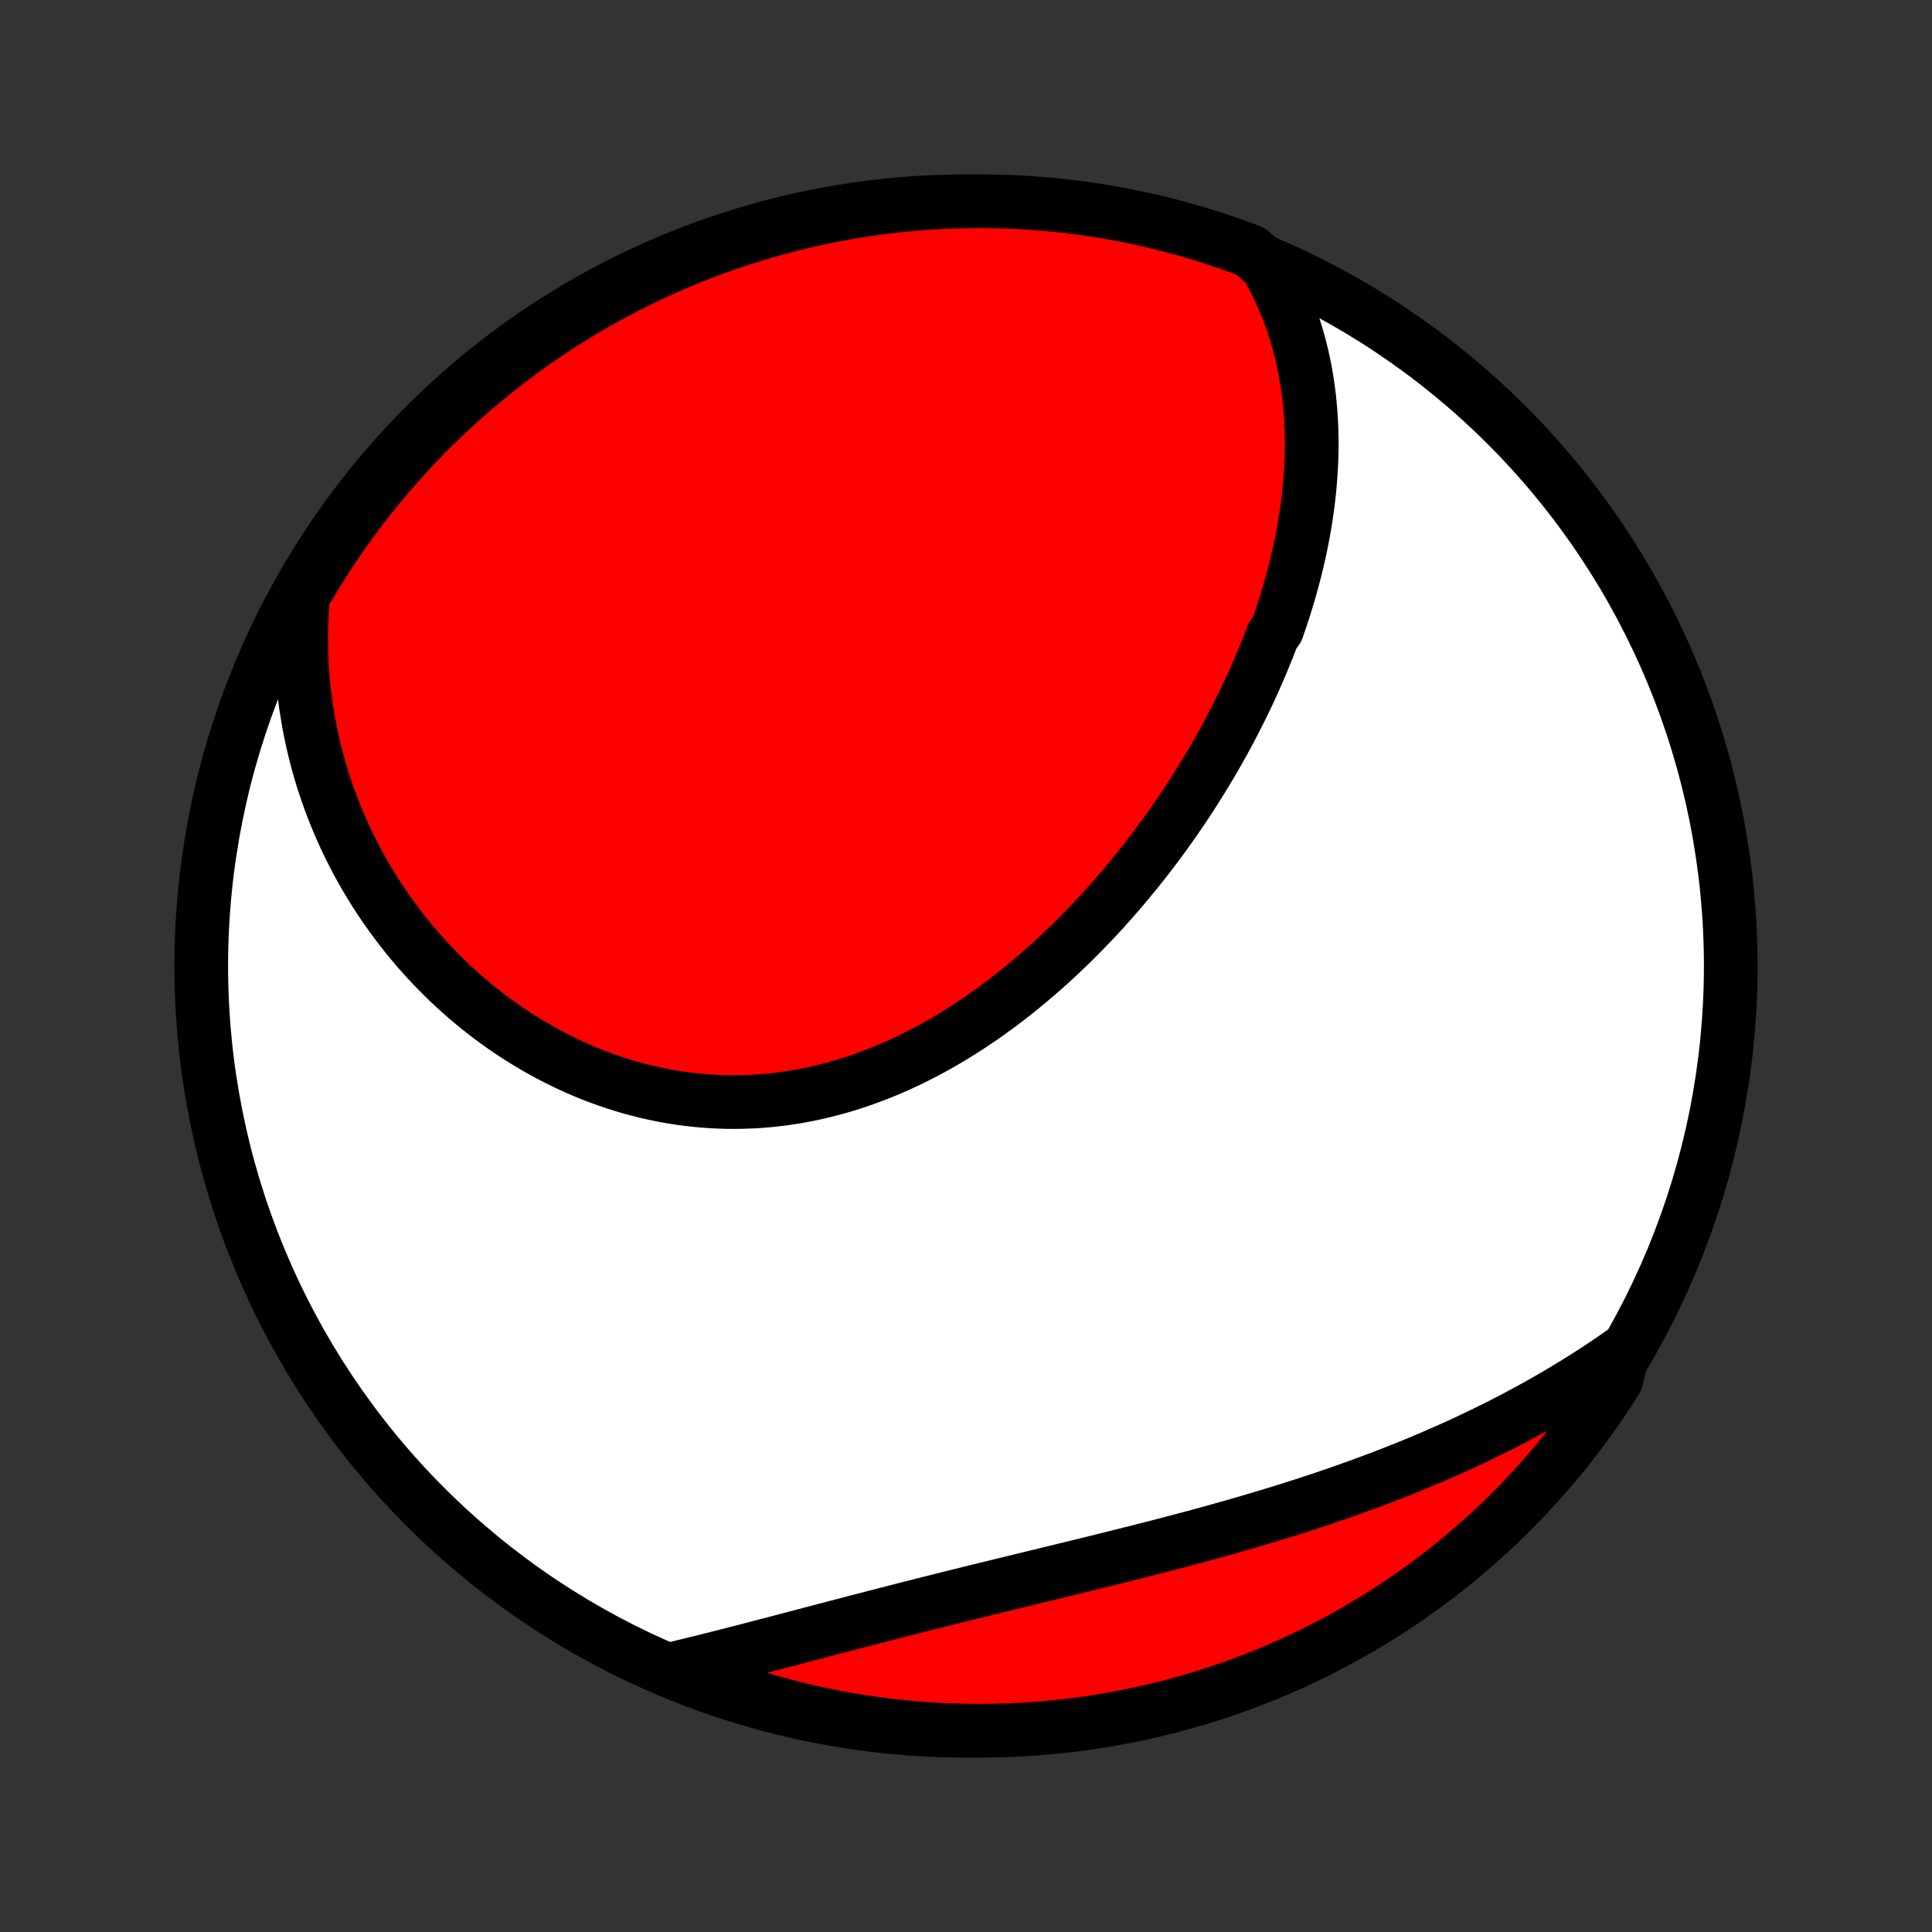 <?xml version="1.0" encoding="utf-8" standalone="no"?>
<!DOCTYPE svg PUBLIC "-//W3C//DTD SVG 1.1//EN"
  "http://www.w3.org/Graphics/SVG/1.1/DTD/svg11.dtd">
<!-- Created with matplotlib (http://matplotlib.org/) -->
<svg height="72pt" version="1.1" viewBox="0 0 72 72" width="72pt" xmlns="http://www.w3.org/2000/svg" xmlns:xlink="http://www.w3.org/1999/xlink">
 <rect x="0" y="0" width="72" height="72" fill="#333333" stroke="none"/>
 <defs>
  <style type="text/css">
*{stroke-linecap:butt;stroke-linejoin:round;}
  </style>
 </defs>
 <g id="figure_1">
  <g id="patch_1">
   <path d="
M0 72
L72 72
L72 0
L0 0
z
" style="fill:none;"/>
  </g>
  <g id="axes_1">
   <g id="PatchCollection_1">
    <defs>
     <path d="
M36 -7.5
C43.558 -7.5 50.808 -10.503 56.153 -15.848
C61.497 -21.192 64.5 -28.442 64.5 -36
C64.5 -43.558 61.497 -50.808 56.153 -56.153
C50.808 -61.497 43.558 -64.5 36 -64.5
C28.442 -64.5 21.192 -61.497 15.848 -56.153
C10.503 -50.808 7.5 -43.558 7.5 -36
C7.5 -28.442 10.503 -21.192 15.848 -15.848
C21.192 -10.503 28.442 -7.5 36 -7.5
z
" id="C0_0_a811fe30f3"/>
     <path d="
M47.208 -62.096
L47.352 -61.838
L47.489 -61.58
L47.617 -61.322
L47.739 -61.063
L47.853 -60.803
L47.96 -60.544
L48.06 -60.284
L48.154 -60.024
L48.24 -59.764
L48.321 -59.504
L48.396 -59.244
L48.464 -58.984
L48.527 -58.725
L48.584 -58.466
L48.636 -58.207
L48.682 -57.948
L48.723 -57.69
L48.759 -57.433
L48.791 -57.176
L48.817 -56.919
L48.839 -56.663
L48.857 -56.408
L48.87 -56.153
L48.879 -55.899
L48.884 -55.645
L48.885 -55.392
L48.881 -55.14
L48.874 -54.888
L48.864 -54.637
L48.849 -54.386
L48.832 -54.136
L48.81 -53.887
L48.786 -53.638
L48.758 -53.39
L48.727 -53.143
L48.692 -52.896
L48.655 -52.65
L48.615 -52.404
L48.571 -52.159
L48.525 -51.915
L48.476 -51.671
L48.424 -51.428
L48.369 -51.185
L48.312 -50.943
L48.252 -50.701
L48.189 -50.46
L48.123 -50.22
L48.056 -49.98
L47.985 -49.74
L47.912 -49.501
L47.837 -49.262
L47.759 -49.024
L47.678 -48.786
L47.596 -48.548
L47.423 -48.311
L47.334 -48.075
L47.242 -47.839
L47.147 -47.603
L47.05 -47.367
L46.951 -47.132
L46.85 -46.897
L46.746 -46.663
L46.64 -46.428
L46.532 -46.195
L46.422 -45.961
L46.309 -45.728
L46.194 -45.495
L46.076 -45.262
L45.957 -45.03
L45.835 -44.797
L45.711 -44.566
L45.584 -44.334
L45.455 -44.103
L45.324 -43.872
L45.191 -43.641
L45.055 -43.411
L44.916 -43.181
L44.776 -42.951
L44.633 -42.721
L44.487 -42.492
L44.34 -42.263
L44.19 -42.035
L44.037 -41.806
L43.882 -41.579
L43.724 -41.352
L43.564 -41.125
L43.401 -40.898
L43.236 -40.672
L43.069 -40.447
L42.898 -40.222
L42.726 -39.998
L42.55 -39.774
L42.372 -39.551
L42.191 -39.329
L42.008 -39.107
L41.822 -38.886
L41.633 -38.667
L41.442 -38.448
L41.248 -38.23
L41.051 -38.013
L40.852 -37.797
L40.649 -37.583
L40.444 -37.37
L40.236 -37.158
L40.026 -36.947
L39.812 -36.738
L39.596 -36.531
L39.377 -36.325
L39.155 -36.121
L38.93 -35.92
L38.703 -35.72
L38.472 -35.522
L38.239 -35.327
L38.003 -35.134
L37.765 -34.943
L37.523 -34.755
L37.279 -34.57
L37.032 -34.388
L36.782 -34.209
L36.53 -34.033
L36.275 -33.86
L36.017 -33.691
L35.756 -33.526
L35.493 -33.364
L35.228 -33.206
L34.96 -33.052
L34.69 -32.902
L34.417 -32.757
L34.142 -32.617
L33.864 -32.48
L33.585 -32.349
L33.303 -32.223
L33.019 -32.102
L32.733 -31.986
L32.446 -31.876
L32.156 -31.771
L31.865 -31.672
L31.573 -31.578
L31.278 -31.491
L30.983 -31.409
L30.686 -31.334
L30.388 -31.265
L30.089 -31.202
L29.789 -31.145
L29.488 -31.095
L29.186 -31.052
L28.884 -31.015
L28.582 -30.984
L28.279 -30.96
L27.976 -30.943
L27.673 -30.933
L27.37 -30.929
L27.067 -30.931
L26.765 -30.941
L26.464 -30.957
L26.163 -30.979
L25.863 -31.008
L25.563 -31.043
L25.265 -31.085
L24.968 -31.133
L24.673 -31.188
L24.379 -31.248
L24.086 -31.314
L23.796 -31.387
L23.507 -31.465
L23.22 -31.55
L22.935 -31.64
L22.652 -31.735
L22.372 -31.836
L22.093 -31.942
L21.818 -32.054
L21.545 -32.17
L21.274 -32.292
L21.007 -32.419
L20.742 -32.55
L20.48 -32.686
L20.221 -32.826
L19.965 -32.971
L19.712 -33.12
L19.462 -33.274
L19.215 -33.431
L18.972 -33.593
L18.732 -33.758
L18.495 -33.927
L18.262 -34.1
L18.032 -34.276
L17.805 -34.456
L17.582 -34.639
L17.363 -34.825
L17.147 -35.015
L16.935 -35.208
L16.726 -35.404
L16.521 -35.603
L16.32 -35.804
L16.122 -36.009
L15.928 -36.216
L15.737 -36.426
L15.55 -36.638
L15.367 -36.853
L15.188 -37.071
L15.013 -37.291
L14.841 -37.513
L14.673 -37.738
L14.509 -37.965
L14.348 -38.194
L14.191 -38.425
L14.039 -38.659
L13.889 -38.894
L13.744 -39.132
L13.603 -39.372
L13.465 -39.614
L13.331 -39.857
L13.202 -40.103
L13.076 -40.351
L12.953 -40.6
L12.835 -40.852
L12.721 -41.106
L12.611 -41.361
L12.504 -41.618
L12.402 -41.877
L12.303 -42.138
L12.209 -42.401
L12.119 -42.665
L12.032 -42.932
L11.95 -43.2
L11.872 -43.47
L11.799 -43.742
L11.729 -44.015
L11.664 -44.291
L11.603 -44.568
L11.546 -44.847
L11.494 -45.127
L11.446 -45.41
L11.402 -45.694
L11.363 -45.98
L11.329 -46.269
L11.3 -46.558
L11.275 -46.85
L11.255 -47.143
L11.239 -47.438
L11.229 -47.736
L11.224 -48.034
L11.224 -48.335
L11.229 -48.637
L11.239 -48.942
L11.255 -49.248
L11.276 -49.556
L11.302 -49.865
L11.534 -50.176
L11.793 -50.617
L12.059 -51.042
L12.332 -51.462
L12.613 -51.877
L12.901 -52.288
L13.196 -52.694
L13.498 -53.094
L13.806 -53.49
L14.122 -53.88
L14.444 -54.264
L14.772 -54.643
L15.107 -55.017
L15.449 -55.384
L15.797 -55.746
L16.151 -56.102
L16.511 -56.451
L16.876 -56.794
L17.248 -57.132
L17.626 -57.462
L18.009 -57.786
L18.397 -58.103
L18.791 -58.414
L19.19 -58.718
L19.594 -59.015
L20.003 -59.305
L20.418 -59.587
L20.836 -59.863
L21.26 -60.131
L21.688 -60.392
L22.12 -60.646
L22.557 -60.892
L22.997 -61.13
L23.442 -61.361
L23.89 -61.584
L24.342 -61.799
L24.798 -62.007
L25.257 -62.206
L25.72 -62.398
L26.185 -62.581
L26.653 -62.757
L27.125 -62.924
L27.599 -63.083
L28.075 -63.234
L28.554 -63.376
L29.035 -63.51
L29.519 -63.636
L30.004 -63.753
L30.491 -63.862
L30.98 -63.963
L31.471 -64.055
L31.962 -64.138
L32.455 -64.213
L32.95 -64.279
L33.444 -64.336
L33.94 -64.385
L34.437 -64.425
L34.934 -64.457
L35.431 -64.48
L35.928 -64.494
L36.426 -64.5
L36.923 -64.497
L37.42 -64.485
L37.916 -64.465
L38.412 -64.436
L38.908 -64.398
L39.402 -64.351
L39.895 -64.296
L40.387 -64.233
L40.878 -64.16
L41.367 -64.079
L41.855 -63.99
L42.341 -63.892
L42.825 -63.786
L43.307 -63.671
L43.787 -63.547
L44.264 -63.416
L44.739 -63.276
L45.211 -63.127
L45.68 -62.971
L46.146 -62.806
L46.61 -62.633
z
" id="C0_1_6965a83a01"/>
     <path d="
M60.481 -21.619
L60.224 -21.439
L59.964 -21.261
L59.701 -21.085
L59.437 -20.911
L59.171 -20.739
L58.903 -20.57
L58.632 -20.402
L58.359 -20.236
L58.084 -20.073
L57.808 -19.911
L57.529 -19.751
L57.247 -19.593
L56.964 -19.438
L56.678 -19.284
L56.391 -19.131
L56.101 -18.981
L55.809 -18.833
L55.514 -18.686
L55.218 -18.541
L54.919 -18.399
L54.619 -18.257
L54.316 -18.118
L54.011 -17.98
L53.703 -17.845
L53.394 -17.71
L53.082 -17.578
L52.769 -17.447
L52.453 -17.318
L52.135 -17.191
L51.815 -17.065
L51.493 -16.941
L51.169 -16.819
L50.843 -16.698
L50.514 -16.579
L50.184 -16.461
L49.852 -16.345
L49.518 -16.23
L49.182 -16.117
L48.845 -16.005
L48.505 -15.895
L48.164 -15.786
L47.822 -15.679
L47.477 -15.573
L47.131 -15.468
L46.784 -15.364
L46.435 -15.262
L46.084 -15.161
L45.733 -15.061
L45.38 -14.962
L45.026 -14.864
L44.671 -14.767
L44.315 -14.671
L43.958 -14.577
L43.6 -14.483
L43.241 -14.389
L42.882 -14.297
L42.522 -14.205
L42.162 -14.114
L41.801 -14.024
L41.44 -13.934
L41.079 -13.844
L40.718 -13.755
L40.356 -13.666
L39.995 -13.578
L39.634 -13.49
L39.273 -13.402
L38.912 -13.314
L38.552 -13.227
L38.193 -13.139
L37.834 -13.052
L37.476 -12.965
L37.119 -12.877
L36.763 -12.79
L36.407 -12.703
L36.053 -12.615
L35.7 -12.528
L35.348 -12.44
L34.997 -12.352
L34.648 -12.265
L34.3 -12.177
L33.953 -12.089
L33.609 -12.001
L33.265 -11.913
L32.924 -11.825
L32.584 -11.738
L32.246 -11.65
L31.909 -11.563
L31.575 -11.475
L31.242 -11.388
L30.911 -11.302
L30.582 -11.215
L30.255 -11.129
L29.93 -11.044
L29.607 -10.959
L29.286 -10.874
L28.966 -10.79
L28.649 -10.707
L28.334 -10.625
L28.021 -10.544
L27.711 -10.463
L27.402 -10.384
L27.095 -10.305
L26.79 -10.228
L26.487 -10.152
L26.187 -10.077
L25.888 -10.003
L25.592 -9.931
L25.297 -9.86
L25.435 -9.79
L25.899 -9.531
L26.365 -9.35
L26.835 -9.178
L27.307 -9.014
L27.782 -8.858
L28.26 -8.71
L28.74 -8.571
L29.222 -8.44
L29.706 -8.318
L30.192 -8.204
L30.68 -8.098
L31.169 -8.001
L31.66 -7.912
L32.152 -7.832
L32.646 -7.761
L33.14 -7.698
L33.636 -7.644
L34.132 -7.598
L34.628 -7.561
L35.125 -7.533
L35.623 -7.513
L36.12 -7.503
L36.617 -7.5
L37.115 -7.507
L37.611 -7.522
L38.108 -7.546
L38.603 -7.578
L39.098 -7.619
L39.592 -7.669
L40.085 -7.727
L40.577 -7.794
L41.067 -7.87
L41.556 -7.954
L42.043 -8.047
L42.528 -8.148
L43.011 -8.258
L43.492 -8.376
L43.971 -8.502
L44.447 -8.637
L44.921 -8.781
L45.392 -8.932
L45.86 -9.092
L46.325 -9.26
L46.788 -9.436
L47.246 -9.62
L47.702 -9.813
L48.153 -10.013
L48.601 -10.221
L49.045 -10.437
L49.486 -10.661
L49.922 -10.893
L50.354 -11.132
L50.781 -11.379
L51.204 -11.633
L51.623 -11.894
L52.036 -12.164
L52.445 -12.44
L52.849 -12.723
L53.247 -13.014
L53.641 -13.311
L54.029 -13.616
L54.411 -13.927
L54.788 -14.245
L55.159 -14.57
L55.525 -14.901
L55.884 -15.238
L56.237 -15.582
L56.584 -15.932
L56.925 -16.289
L57.26 -16.651
L57.588 -17.019
L57.909 -17.393
L58.224 -17.773
L58.532 -18.158
L58.833 -18.548
L59.127 -18.944
L59.414 -19.345
L59.694 -19.752
L59.967 -20.163
L60.233 -20.579
z
" id="C0_2_ca914612fa"/>
    </defs>
    <g clip-path="url(#p1bffca34e9)">
     <use style="fill:#ffffff;stroke:#000000;stroke-width:2.0;" x="0.0" xlink:href="#C0_0_a811fe30f3" y="72.0"/>
    </g>
    <g clip-path="url(#p1bffca34e9)">
     <use style="fill:#ff0000;stroke:#000000;stroke-width:2.0;" x="0.0" xlink:href="#C0_1_6965a83a01" y="72.0"/>
    </g>
    <g clip-path="url(#p1bffca34e9)">
     <use style="fill:#ff0000;stroke:#000000;stroke-width:2.0;" x="0.0" xlink:href="#C0_2_ca914612fa" y="72.0"/>
    </g>
   </g>
  </g>
 </g>
 <defs>
  <clipPath id="p1bffca34e9">
   <rect height="72.0" width="72.0" x="0.0" y="0.0"/>
  </clipPath>
 </defs>
</svg>
